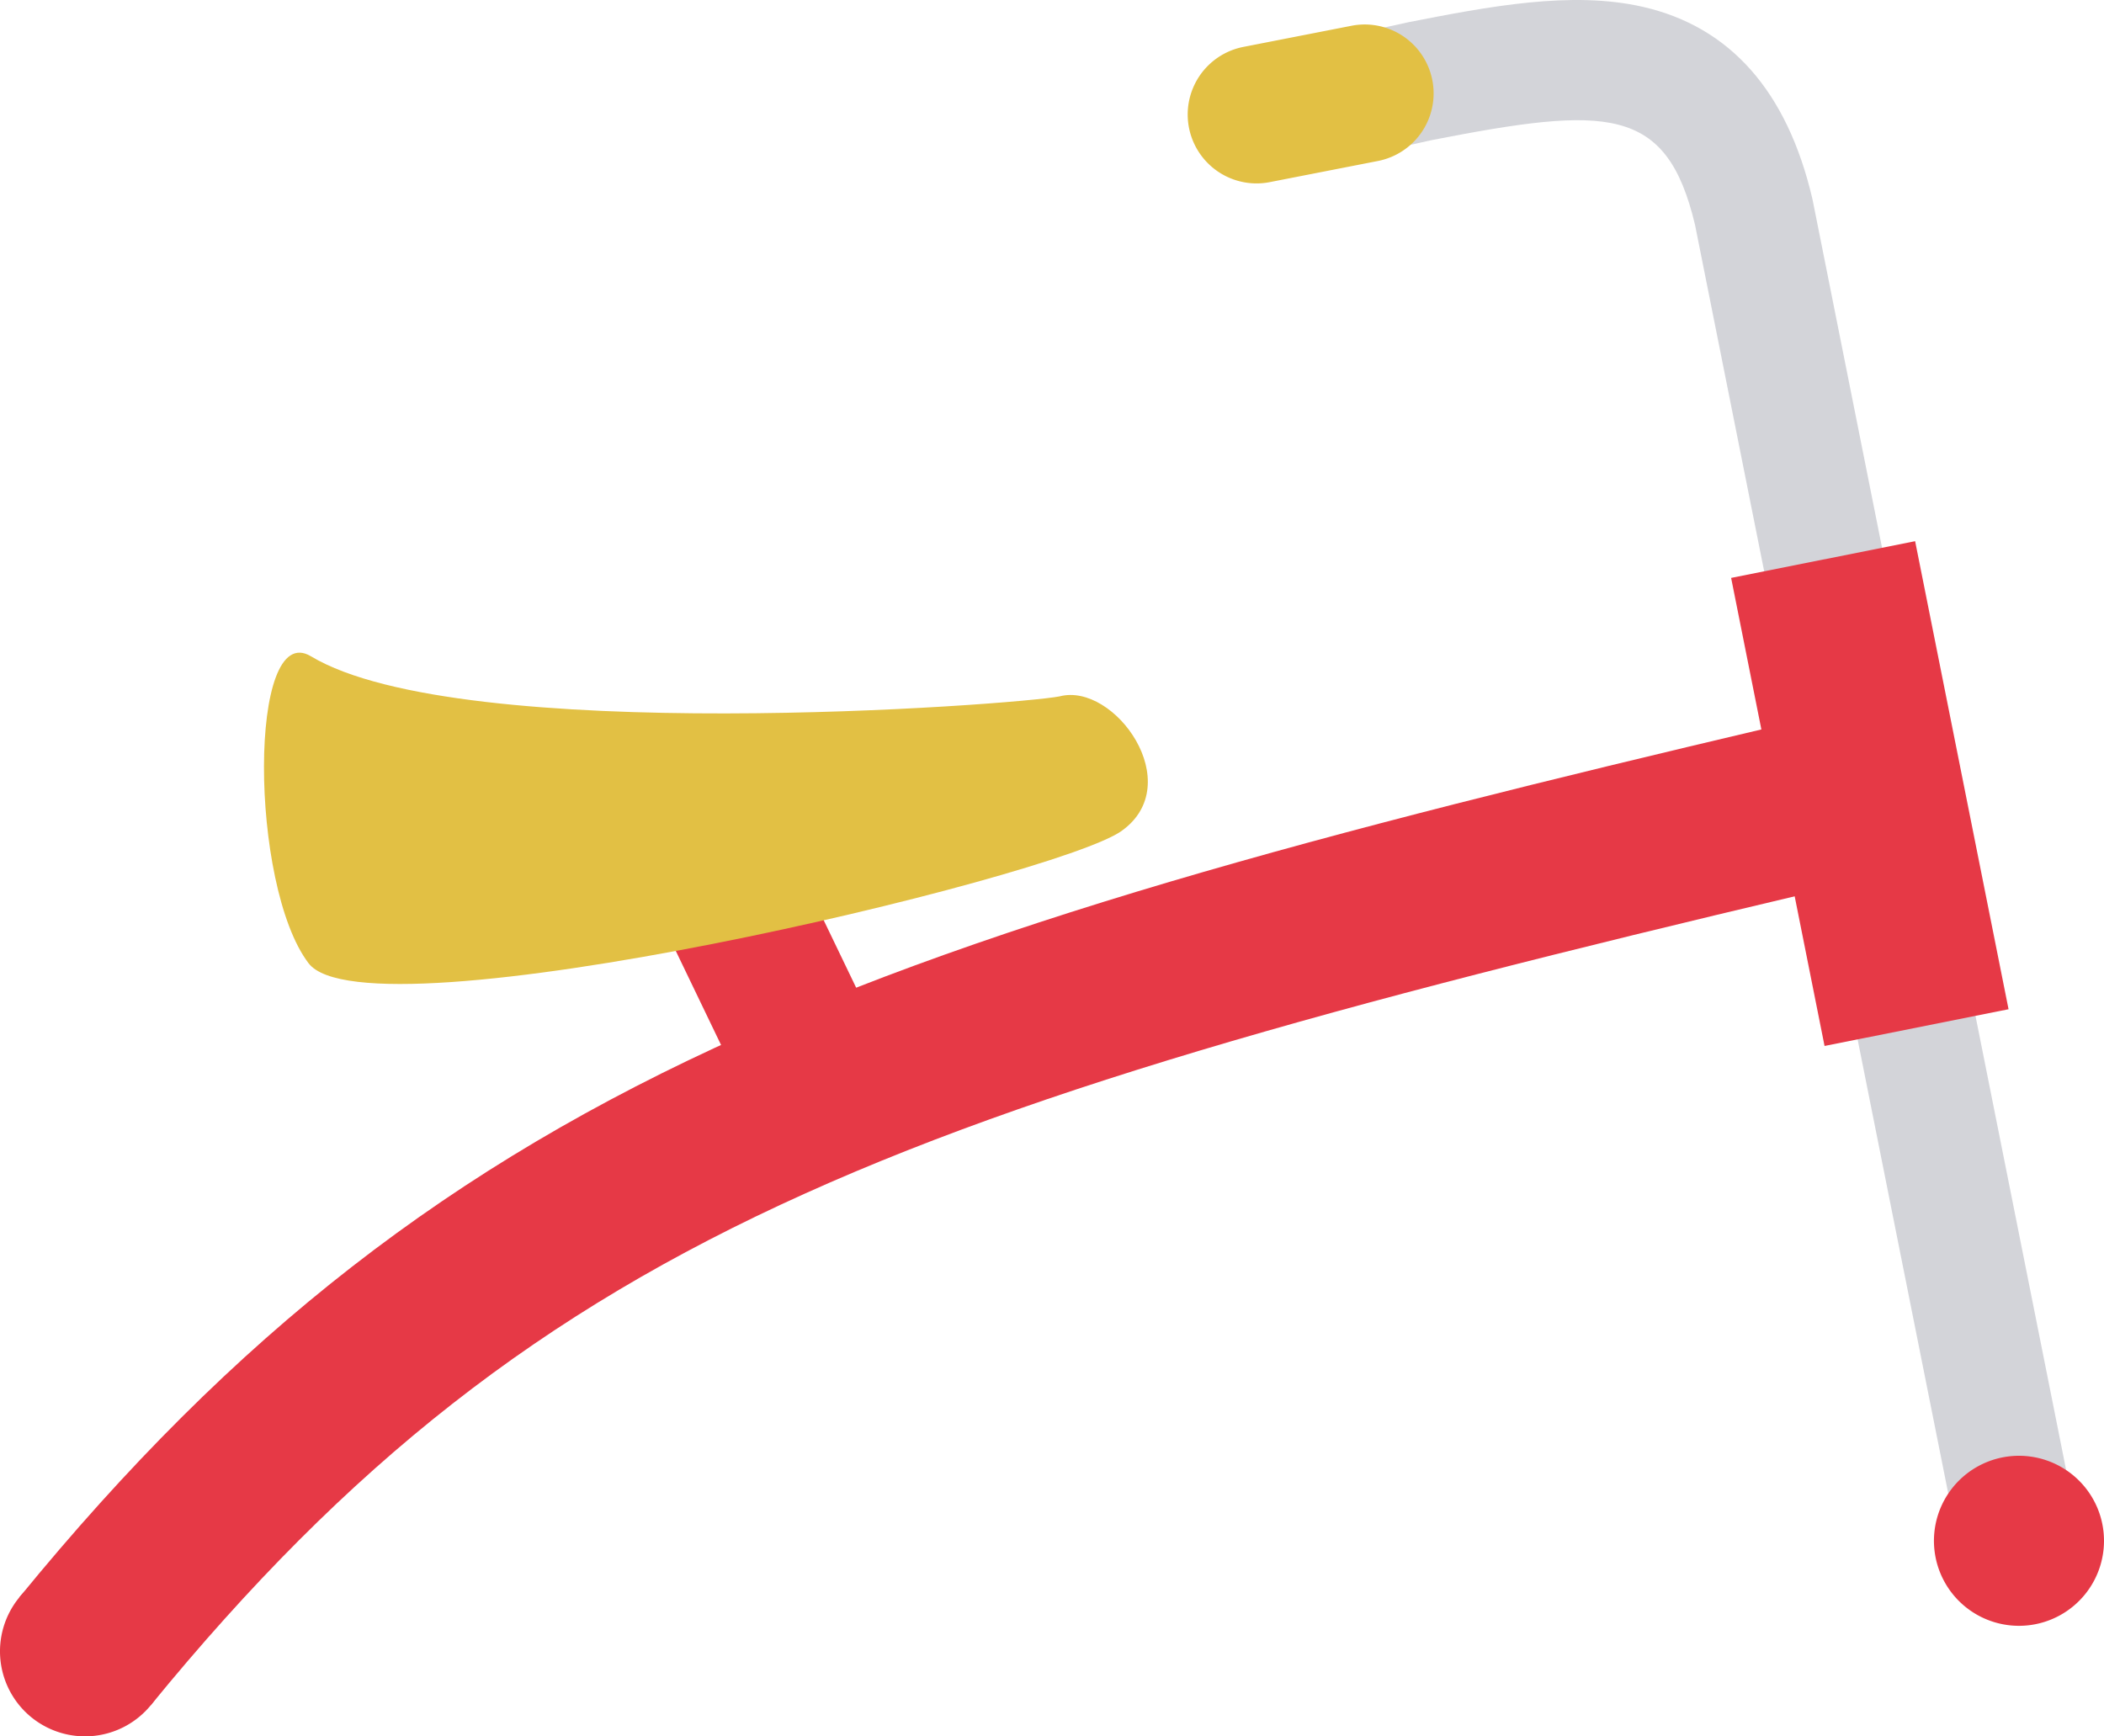 <svg xmlns="http://www.w3.org/2000/svg" viewBox="0 0 1201.224 991.449"><defs><style>.cls-1{fill:#e63946;}.cls-2{fill:#e2c044;}.cls-3{fill:#d3d4d9;}</style></defs><g id="レイヤー_2" data-name="レイヤー 2"><g id="編集モード"><rect class="cls-1" x="387.613" y="441.268" width="83.69" height="191.766" transform="translate(-190.456 239.372) rotate(-25.7)"/><path class="cls-1" d="M86.131,973.62,10.959,912.19C133.819,761.846,257.13,665.903,423.279,591.385c167.424-75.09,377.526-127.057,634.795-187.189l22.096,94.534C525.3,628.419,311.073,698.359,86.131,973.62Z"/><path class="cls-2" d="M177.544,374.75c-35.888-21.553-35.195,130.73-1.394,175.241s426.158-48.613,464.09-75.462-3.903-85.176-35.289-76.903C580.152,402.49,263.457,426.346,177.544,374.75Z"/><path class="cls-3" d="M1119.036,886.503,967.743,128.447c-16.228-68.433-50.116-67.956-150.096-48.489l-30.921,6.831L771.924,19.778l32.181-7.097C849.786,3.777,897.019-5.422,937.894,3.893c49.862,11.372,82.428,48.187,96.789,109.424l.242,1.12,151.409,758.635Z"/><path class="cls-2" d="M717.38,104.73a39.339,39.339,0,0,1-7.506-77.946L771.777,14.68a39.335,39.335,0,0,1,15.097,77.207L724.971,103.991A39.514,39.514,0,0,1,717.38,104.73Z"/><rect class="cls-1" x="1013.973" y="316.872" width="107.122" height="272.531" transform="translate(-68.041 217.699) rotate(-11.287)"/><path class="cls-1" d="M1115.09,849.071a48.545,48.545,0,1,0,68.308-6.871A48.55,48.55,0,0,0,1115.09,849.071Z"/><path class="cls-1" d="M10.955,912.187a48.545,48.545,0,1,0,68.308-6.871A48.55,48.55,0,0,0,10.955,912.187Z"/></g></g></svg>